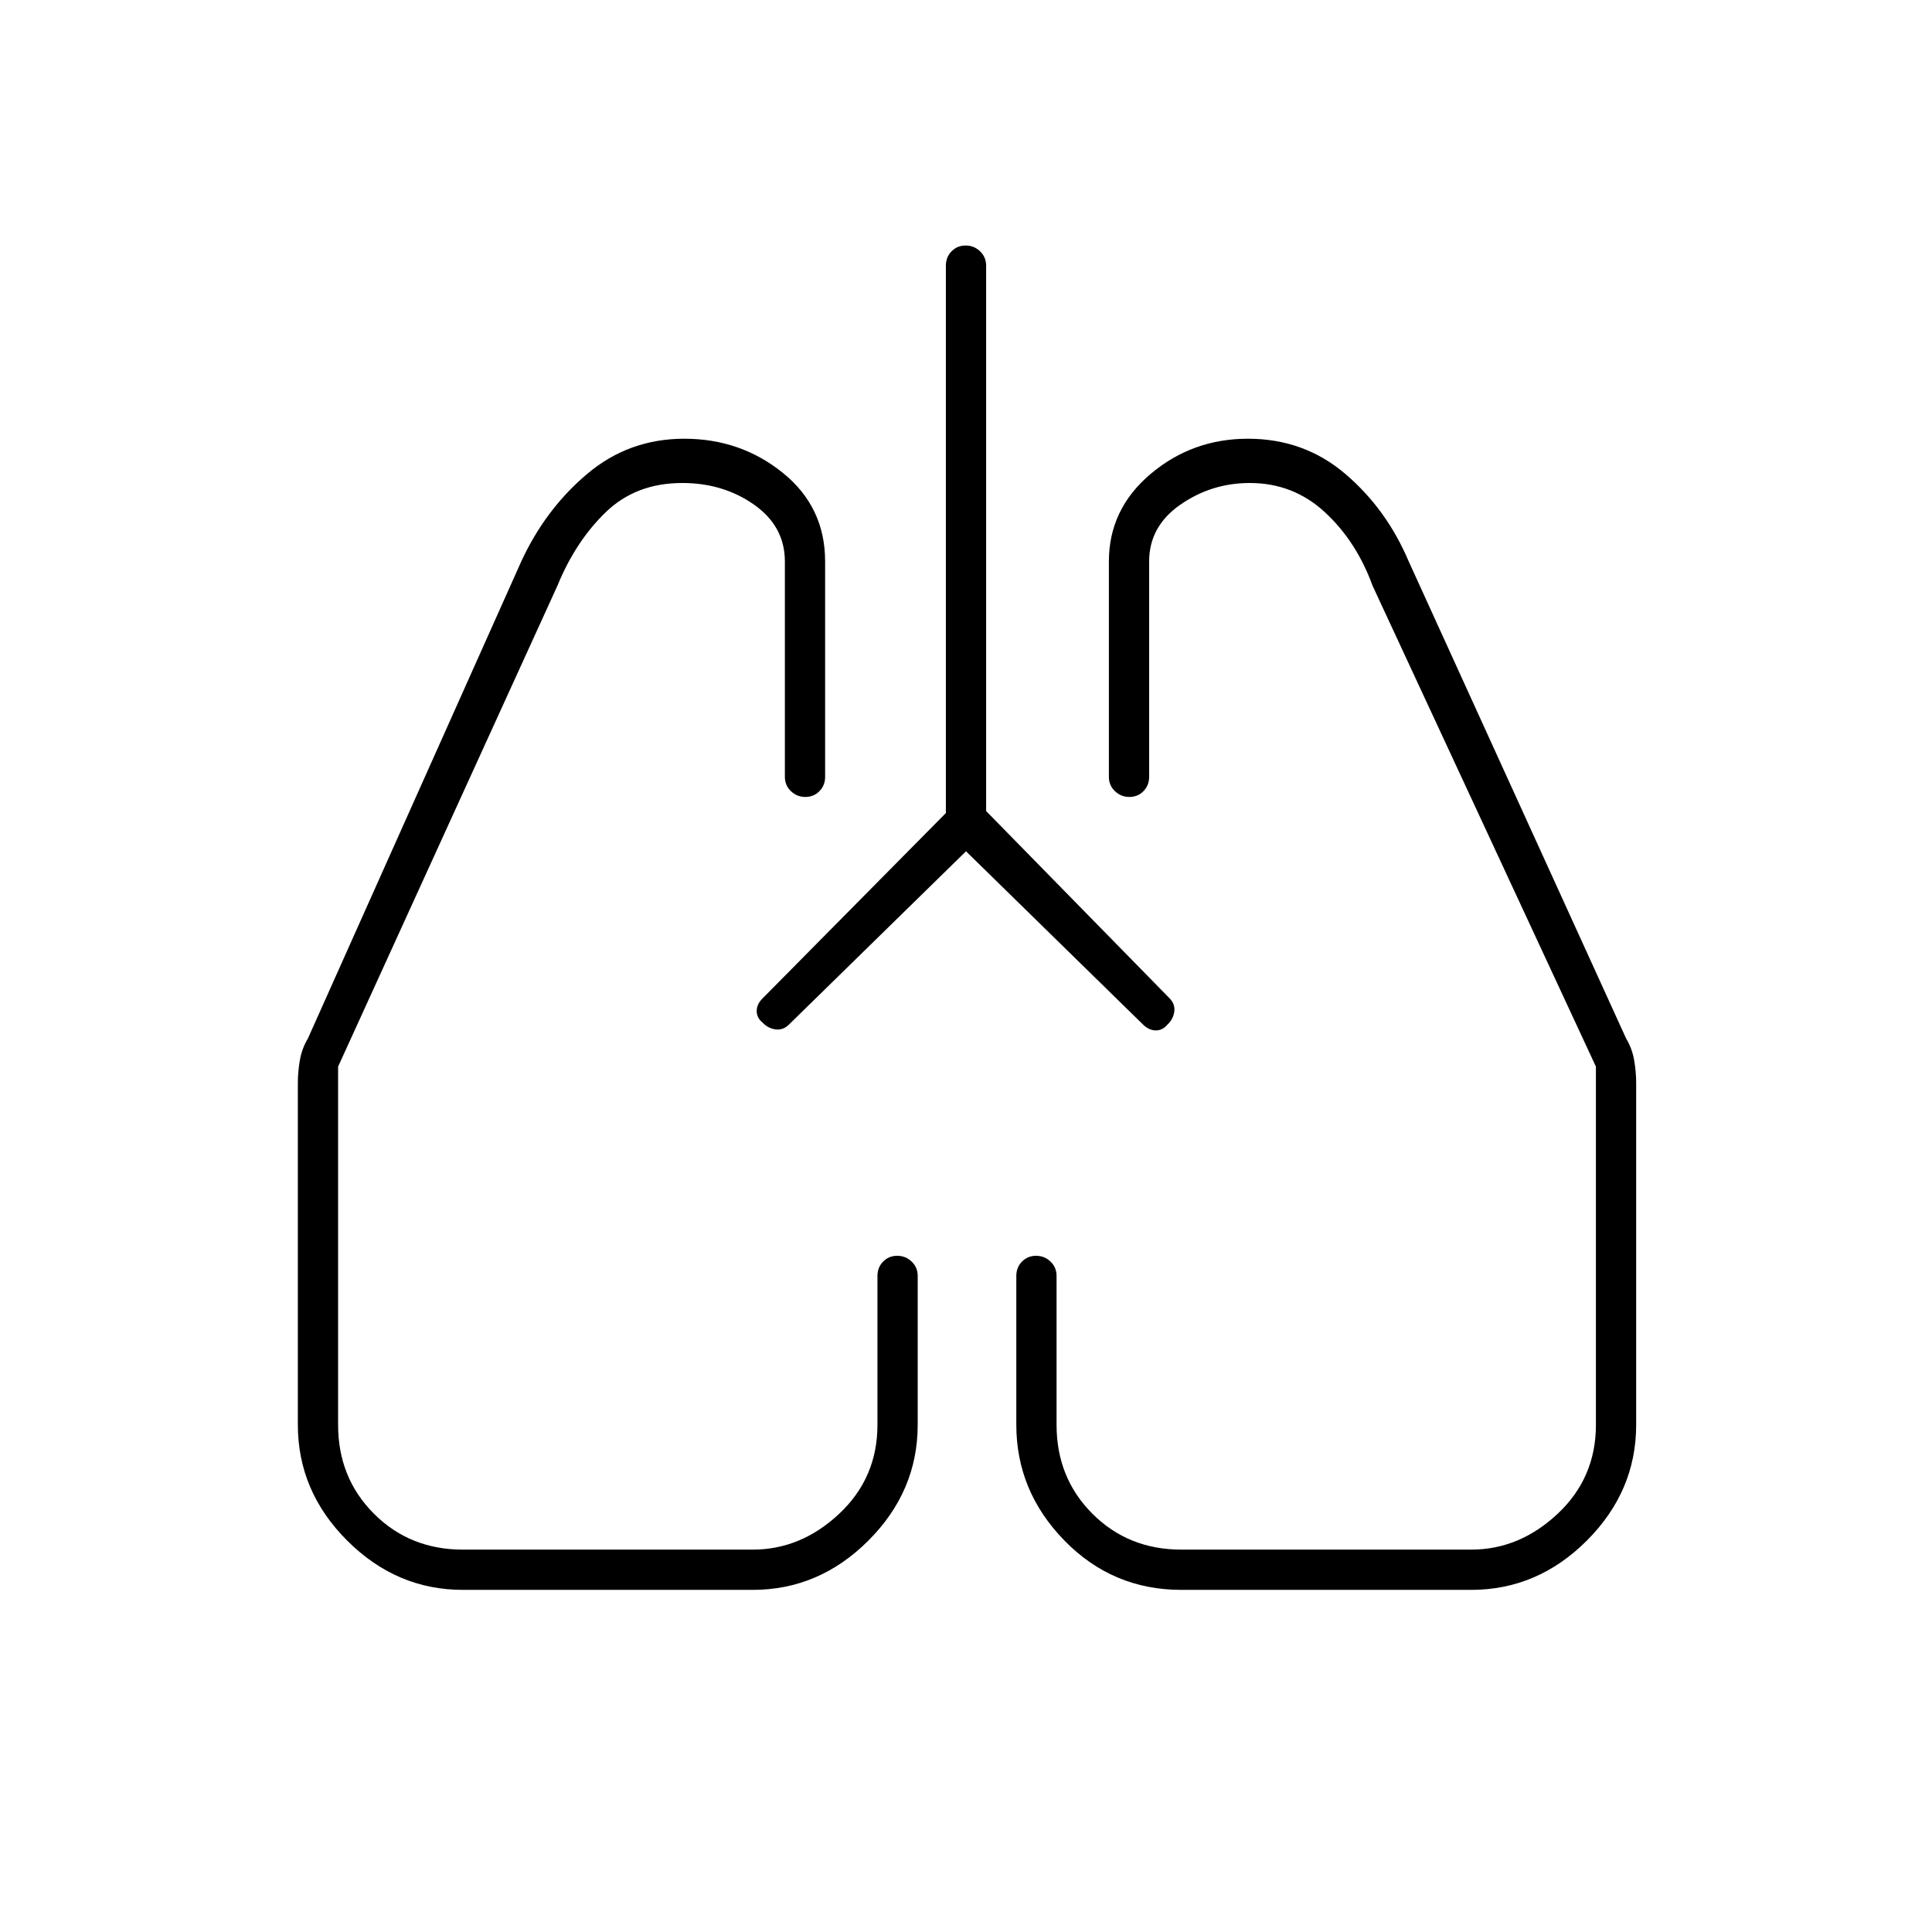 <svg xmlns="http://www.w3.org/2000/svg" height="20" viewBox="0 -960 960 960" width="20"><path d="m480-537-88.103 86.227Q389-448 385.333-448.5q-3.666-.5-6.333-3.289-3-2.457-3-5.834t2.846-6.212L470-556v-272q0-4.25 2.825-7.125 2.824-2.875 7-2.875 4.175 0 7.175 2.875t3 7.125v271l91.154 93.049Q584-461 583.5-457.333q-.5 3.666-3.289 6.333-2.457 3-5.834 3t-6.274-2.773L480-537ZM230-170q-33 0-57.5-24.5T148-252v-170q0-5.381 1-11.19 1-5.81 4-10.81l106-237q12-26 32.737-43.5Q312.474-742 340-742q28 0 49 16.973T410-681v107q0 4.25-2.825 7.125-2.824 2.875-7 2.875-4.175 0-7.175-2.875T390-574v-107q0-17.452-15.3-28.226Q359.4-720 339-720q-23 0-38 14.5T277-669L168-430v178q0 26.35 17.825 44.175Q203.65-190 230-190h144q24 0 43-17.825T436-252v-74q0-4.25 2.825-7.125 2.824-2.875 7-2.875 4.175 0 7.175 2.875t3 7.125v74q0 33-24.5 57.5T374-170H230Zm501 0H587q-34.167 0-58.083-24.5Q505-219 505-252v-74q0-4.25 2.825-7.125 2.824-2.875 7-2.875 4.175 0 7.175 2.875t3 7.125v74q0 26.35 17.825 44.175Q560.65-190 587-190h144q24 0 43-17.825T793-252v-178L682-669q-8-22-23.692-36.5Q642.615-720 621-720q-19 0-34.5 10.774T571-681v107q0 4.25-2.825 7.125-2.824 2.875-7 2.875-4.175 0-7.175-2.875T551-574v-107q0-26 20.731-43.5t48.346-17.5Q648-742 668.5-724.5 689-707 700-681l108 237q3 5 4 10.81 1 5.809 1 11.19v170q0 33-24.5 57.5T731-170ZM379-452Zm201 1Z"/></svg>